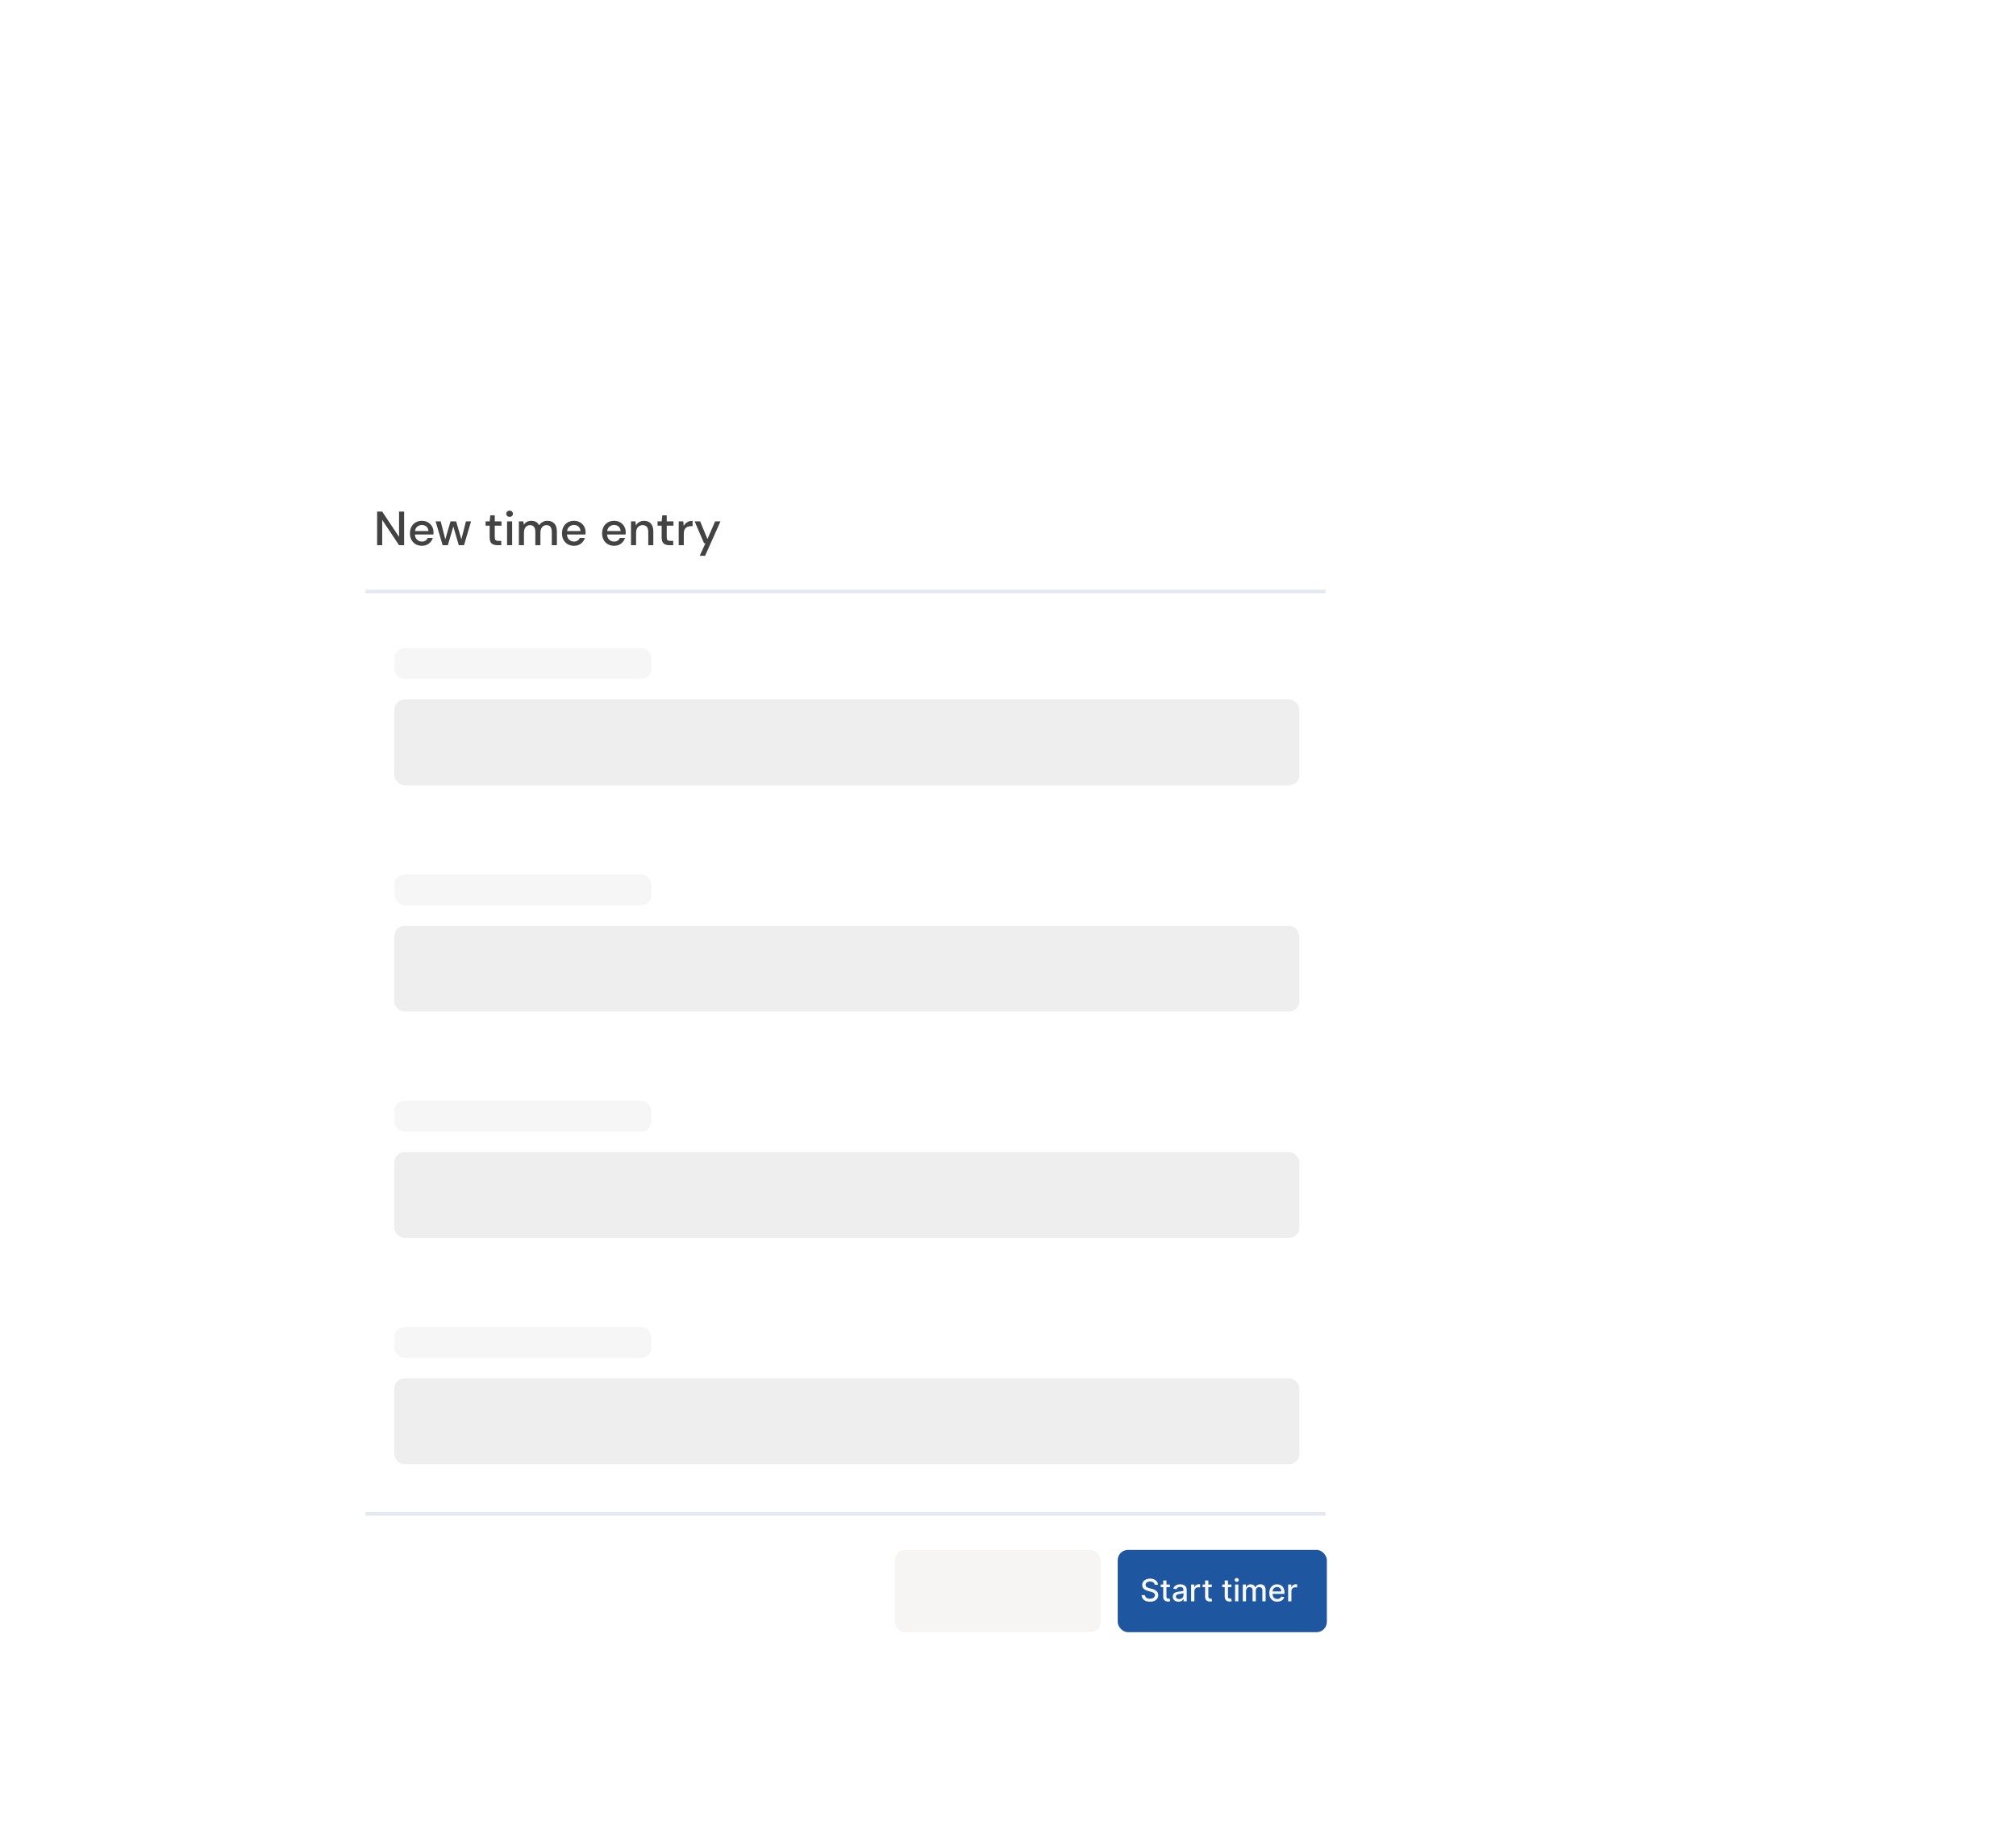 <svg width="588" height="536" viewBox="0 0 588 536" fill="none" xmlns="http://www.w3.org/2000/svg">
<g clip-path="url(#clip0_303_1837)">
<g filter="url(#filter0_d_303_1837)">
<g clip-path="url(#clip1_303_1837)">
<rect x="89" y="111" width="310" height="372" rx="5" fill="white"/>
<path d="M109.994 141V131.2H111.478L116.392 138.578V131.2H117.876V141H116.392L111.478 133.622V141H109.994ZM123.057 141.168C122.376 141.168 121.769 141.019 121.237 140.72C120.714 140.412 120.304 139.987 120.005 139.446C119.706 138.905 119.557 138.275 119.557 137.556C119.557 136.828 119.702 136.189 119.991 135.638C120.29 135.087 120.7 134.658 121.223 134.35C121.755 134.042 122.371 133.888 123.071 133.888C123.752 133.888 124.345 134.042 124.849 134.35C125.353 134.649 125.745 135.05 126.025 135.554C126.305 136.058 126.445 136.613 126.445 137.22C126.445 137.313 126.44 137.416 126.431 137.528C126.431 137.631 126.426 137.747 126.417 137.878H121.013C121.06 138.55 121.279 139.063 121.671 139.418C122.072 139.763 122.534 139.936 123.057 139.936C123.477 139.936 123.827 139.843 124.107 139.656C124.396 139.46 124.611 139.199 124.751 138.872H126.235C126.048 139.525 125.675 140.071 125.115 140.51C124.564 140.949 123.878 141.168 123.057 141.168ZM123.057 135.106C122.562 135.106 122.124 135.255 121.741 135.554C121.358 135.843 121.125 136.282 121.041 136.87H124.961C124.933 136.329 124.742 135.899 124.387 135.582C124.032 135.265 123.589 135.106 123.057 135.106ZM129.097 141L127.053 134.056H128.537L129.881 139.292L131.393 134.056H133.045L134.557 139.292L135.901 134.056H137.385L135.341 141H133.815L132.219 135.54L130.623 141H129.097ZM145.047 141C144.366 141 143.825 140.837 143.423 140.51C143.022 140.174 142.821 139.581 142.821 138.732V135.302H141.631V134.056H142.821L143.003 132.292H144.305V134.056H146.265V135.302H144.305V138.732C144.305 139.115 144.385 139.381 144.543 139.53C144.711 139.67 144.996 139.74 145.397 139.74H146.195V141H145.047ZM148.635 132.74C148.355 132.74 148.122 132.656 147.935 132.488C147.758 132.311 147.669 132.091 147.669 131.83C147.669 131.569 147.758 131.354 147.935 131.186C148.122 131.009 148.355 130.92 148.635 130.92C148.915 130.92 149.144 131.009 149.321 131.186C149.508 131.354 149.601 131.569 149.601 131.83C149.601 132.091 149.508 132.311 149.321 132.488C149.144 132.656 148.915 132.74 148.635 132.74ZM147.893 141V134.056H149.377V141H147.893ZM151.336 141V134.056H152.652L152.778 135.036C153.002 134.681 153.296 134.401 153.66 134.196C154.034 133.991 154.463 133.888 154.948 133.888C156.05 133.888 156.815 134.322 157.244 135.19C157.496 134.789 157.832 134.471 158.252 134.238C158.682 134.005 159.144 133.888 159.638 133.888C160.506 133.888 161.188 134.149 161.682 134.672C162.177 135.195 162.424 135.974 162.424 137.01V141H160.94V137.164C160.94 135.82 160.427 135.148 159.4 135.148C158.878 135.148 158.448 135.344 158.112 135.736C157.786 136.128 157.622 136.688 157.622 137.416V141H156.138V137.164C156.138 135.82 155.62 135.148 154.584 135.148C154.071 135.148 153.646 135.344 153.31 135.736C152.984 136.128 152.82 136.688 152.82 137.416V141H151.336ZM167.409 141.168C166.727 141.168 166.121 141.019 165.589 140.72C165.066 140.412 164.655 139.987 164.357 139.446C164.058 138.905 163.909 138.275 163.909 137.556C163.909 136.828 164.053 136.189 164.343 135.638C164.641 135.087 165.052 134.658 165.575 134.35C166.107 134.042 166.723 133.888 167.423 133.888C168.104 133.888 168.697 134.042 169.201 134.35C169.705 134.649 170.097 135.05 170.377 135.554C170.657 136.058 170.797 136.613 170.797 137.22C170.797 137.313 170.792 137.416 170.783 137.528C170.783 137.631 170.778 137.747 170.769 137.878H165.365C165.411 138.55 165.631 139.063 166.023 139.418C166.424 139.763 166.886 139.936 167.409 139.936C167.829 139.936 168.179 139.843 168.459 139.656C168.748 139.46 168.963 139.199 169.103 138.872H170.587C170.4 139.525 170.027 140.071 169.467 140.51C168.916 140.949 168.23 141.168 167.409 141.168ZM167.409 135.106C166.914 135.106 166.475 135.255 166.093 135.554C165.71 135.843 165.477 136.282 165.393 136.87H169.313C169.285 136.329 169.093 135.899 168.739 135.582C168.384 135.265 167.941 135.106 167.409 135.106ZM179.112 141.168C178.43 141.168 177.824 141.019 177.292 140.72C176.769 140.412 176.358 139.987 176.06 139.446C175.761 138.905 175.612 138.275 175.612 137.556C175.612 136.828 175.756 136.189 176.046 135.638C176.344 135.087 176.755 134.658 177.278 134.35C177.81 134.042 178.426 133.888 179.126 133.888C179.807 133.888 180.4 134.042 180.904 134.35C181.408 134.649 181.8 135.05 182.08 135.554C182.36 136.058 182.5 136.613 182.5 137.22C182.5 137.313 182.495 137.416 182.486 137.528C182.486 137.631 182.481 137.747 182.472 137.878H177.068C177.114 138.55 177.334 139.063 177.726 139.418C178.127 139.763 178.589 139.936 179.112 139.936C179.532 139.936 179.882 139.843 180.162 139.656C180.451 139.46 180.666 139.199 180.806 138.872H182.29C182.103 139.525 181.73 140.071 181.17 140.51C180.619 140.949 179.933 141.168 179.112 141.168ZM179.112 135.106C178.617 135.106 178.178 135.255 177.796 135.554C177.413 135.843 177.18 136.282 177.096 136.87H181.016C180.988 136.329 180.796 135.899 180.442 135.582C180.087 135.265 179.644 135.106 179.112 135.106ZM184.04 141V134.056H185.356L185.468 135.274C185.682 134.845 185.995 134.509 186.406 134.266C186.826 134.014 187.306 133.888 187.848 133.888C188.688 133.888 189.346 134.149 189.822 134.672C190.307 135.195 190.55 135.974 190.55 137.01V141H189.08V137.164C189.08 135.82 188.529 135.148 187.428 135.148C186.877 135.148 186.42 135.344 186.056 135.736C185.701 136.128 185.524 136.688 185.524 137.416V141H184.04ZM195.209 141C194.528 141 193.987 140.837 193.585 140.51C193.184 140.174 192.983 139.581 192.983 138.732V135.302H191.793V134.056H192.983L193.165 132.292H194.467V134.056H196.427V135.302H194.467V138.732C194.467 139.115 194.547 139.381 194.705 139.53C194.873 139.67 195.158 139.74 195.559 139.74H196.357V141H195.209ZM197.958 141V134.056H199.288L199.414 135.372C199.656 134.915 199.992 134.555 200.422 134.294C200.86 134.023 201.388 133.888 202.004 133.888V135.442H201.598C201.187 135.442 200.818 135.512 200.492 135.652C200.174 135.783 199.918 136.011 199.722 136.338C199.535 136.655 199.442 137.099 199.442 137.668V141H197.958ZM204.088 144.08L205.754 140.426H205.348L202.604 134.056H204.214L206.342 139.194L208.568 134.056H210.136L205.656 144.08H204.088Z" fill="#434343"/>
<line x1="106.604" y1="423.5" x2="386.604" y2="423.5" stroke="#E2E8F0"/>
<line x1="106.604" y1="154.5" x2="386.604" y2="154.5" stroke="#E2E8F0"/>
<rect x="261" y="434" width="60" height="24" rx="3" fill="#F7F4F4"/>
<rect x="115" y="171" width="75" height="9" rx="3" fill="#F6F6F6"/>
<rect x="115" y="186" width="264" height="25" rx="3" fill="#EEEEEE"/>
<rect x="115" y="237" width="75" height="9" rx="3" fill="#F6F6F6"/>
<rect x="115" y="252" width="264" height="25" rx="3" fill="#EEEEEE"/>
<rect x="115" y="303" width="75" height="9" rx="3" fill="#F6F6F6"/>
<rect x="115" y="318" width="264" height="25" rx="3" fill="#EEEEEE"/>
<rect x="115" y="369" width="75" height="9" rx="3" fill="#F6F6F6"/>
<rect x="115" y="384" width="264" height="25" rx="3" fill="#EEEEEE"/>
<rect x="326" y="434" width="61" height="24" rx="3" fill="#1E56A0"/>
<path d="M336.789 444.174C336.755 443.871 336.614 443.637 336.367 443.471C336.12 443.303 335.809 443.218 335.434 443.218C335.165 443.218 334.933 443.261 334.737 443.346C334.541 443.429 334.389 443.544 334.28 443.691C334.174 443.836 334.12 444.001 334.12 444.187C334.12 444.342 334.157 444.477 334.229 444.589C334.304 444.702 334.401 444.797 334.52 444.874C334.641 444.949 334.771 445.011 334.91 445.062C335.048 445.112 335.181 445.152 335.309 445.184L335.949 445.35C336.157 445.401 336.371 445.471 336.591 445.558C336.81 445.645 337.014 445.76 337.201 445.903C337.389 446.046 337.54 446.223 337.655 446.434C337.772 446.645 337.831 446.897 337.831 447.191C337.831 447.562 337.735 447.891 337.543 448.179C337.354 448.466 337.078 448.693 336.716 448.859C336.355 449.026 335.92 449.109 335.408 449.109C334.918 449.109 334.494 449.031 334.136 448.875C333.778 448.72 333.498 448.499 333.296 448.214C333.093 447.926 332.982 447.585 332.96 447.191H333.951C333.97 447.428 334.047 447.625 334.181 447.782C334.317 447.938 334.491 448.054 334.702 448.131C334.915 448.205 335.148 448.243 335.402 448.243C335.681 448.243 335.929 448.199 336.147 448.112C336.366 448.022 336.539 447.898 336.664 447.741C336.79 447.581 336.853 447.395 336.853 447.181C336.853 446.988 336.798 446.829 336.687 446.705C336.578 446.582 336.43 446.479 336.243 446.398C336.057 446.317 335.847 446.246 335.613 446.184L334.839 445.973C334.315 445.831 333.9 445.621 333.593 445.344C333.288 445.067 333.136 444.7 333.136 444.244C333.136 443.867 333.238 443.538 333.443 443.257C333.647 442.975 333.924 442.757 334.274 442.602C334.623 442.444 335.017 442.365 335.456 442.365C335.9 442.365 336.29 442.443 336.629 442.598C336.97 442.754 337.239 442.968 337.435 443.241C337.631 443.511 337.733 443.822 337.741 444.174H336.789ZM341.226 444.091V444.858H338.544V444.091H341.226ZM339.264 442.915H340.219V447.559C340.219 447.744 340.247 447.884 340.302 447.977C340.358 448.069 340.429 448.132 340.516 448.166C340.606 448.198 340.703 448.214 340.807 448.214C340.884 448.214 340.951 448.208 341.009 448.198C341.066 448.187 341.111 448.179 341.143 448.172L341.315 448.962C341.26 448.983 341.181 449.004 341.079 449.026C340.977 449.049 340.849 449.062 340.695 449.064C340.444 449.068 340.21 449.023 339.992 448.93C339.775 448.836 339.599 448.691 339.465 448.495C339.331 448.299 339.264 448.053 339.264 447.757V442.915ZM343.712 449.109C343.401 449.109 343.119 449.051 342.868 448.936C342.616 448.819 342.417 448.65 342.27 448.428C342.125 448.206 342.053 447.935 342.053 447.613C342.053 447.336 342.106 447.108 342.213 446.929C342.319 446.75 342.463 446.608 342.644 446.504C342.825 446.4 343.028 446.321 343.251 446.267C343.475 446.214 343.703 446.174 343.935 446.146C344.229 446.112 344.468 446.084 344.651 446.063C344.835 446.039 344.968 446.002 345.051 445.951C345.134 445.9 345.175 445.817 345.175 445.702V445.679C345.175 445.4 345.097 445.184 344.939 445.031C344.783 444.877 344.551 444.8 344.242 444.8C343.92 444.8 343.667 444.872 343.482 445.015C343.298 445.155 343.172 445.312 343.101 445.484L342.203 445.28C342.31 444.982 342.465 444.741 342.67 444.558C342.876 444.372 343.114 444.238 343.382 444.155C343.651 444.07 343.933 444.027 344.229 444.027C344.425 444.027 344.633 444.05 344.853 444.097C345.074 444.142 345.281 444.225 345.473 444.347C345.667 444.468 345.825 444.642 345.949 444.868C346.072 445.091 346.134 445.382 346.134 445.74V449H345.201V448.329H345.163C345.101 448.452 345.008 448.574 344.885 448.693C344.761 448.812 344.602 448.912 344.408 448.99C344.214 449.069 343.982 449.109 343.712 449.109ZM343.919 448.342C344.184 448.342 344.409 448.289 344.597 448.185C344.787 448.081 344.93 447.944 345.028 447.776C345.129 447.605 345.179 447.423 345.179 447.229V446.597C345.145 446.631 345.078 446.663 344.98 446.692C344.885 446.72 344.775 446.745 344.651 446.766C344.528 446.785 344.407 446.803 344.29 446.82C344.173 446.835 344.075 446.848 343.996 446.859C343.811 446.882 343.641 446.922 343.488 446.977C343.337 447.032 343.215 447.112 343.124 447.217C343.034 447.319 342.989 447.455 342.989 447.626C342.989 447.862 343.077 448.041 343.251 448.163C343.426 448.282 343.649 448.342 343.919 448.342ZM347.407 449V444.091H348.331V444.871H348.382C348.471 444.607 348.629 444.399 348.855 444.248C349.083 444.094 349.341 444.017 349.628 444.017C349.688 444.017 349.758 444.02 349.839 444.024C349.922 444.028 349.987 444.033 350.034 444.04V444.954C349.996 444.943 349.928 444.931 349.83 444.919C349.732 444.904 349.634 444.896 349.536 444.896C349.31 444.896 349.108 444.944 348.932 445.04C348.757 445.134 348.618 445.265 348.516 445.433C348.414 445.599 348.363 445.789 348.363 446.002V449H347.407ZM353.443 444.091V444.858H350.761V444.091H353.443ZM351.48 442.915H352.436V447.559C352.436 447.744 352.464 447.884 352.519 447.977C352.574 448.069 352.646 448.132 352.733 448.166C352.823 448.198 352.92 448.214 353.024 448.214C353.101 448.214 353.168 448.208 353.225 448.198C353.283 448.187 353.328 448.179 353.36 448.172L353.532 448.962C353.477 448.983 353.398 449.004 353.296 449.026C353.193 449.049 353.066 449.062 352.912 449.064C352.661 449.068 352.426 449.023 352.209 448.93C351.992 448.836 351.816 448.691 351.682 448.495C351.547 448.299 351.48 448.053 351.48 447.757V442.915ZM359.173 444.091V444.858H356.492V444.091H359.173ZM357.211 442.915H358.166V447.559C358.166 447.744 358.194 447.884 358.25 447.977C358.305 448.069 358.376 448.132 358.464 448.166C358.553 448.198 358.65 448.214 358.755 448.214C358.831 448.214 358.898 448.208 358.956 448.198C359.013 448.187 359.058 448.179 359.09 448.172L359.263 448.962C359.207 448.983 359.128 449.004 359.026 449.026C358.924 449.049 358.796 449.062 358.643 449.064C358.391 449.068 358.157 449.023 357.94 448.93C357.722 448.836 357.546 448.691 357.412 448.495C357.278 448.299 357.211 448.053 357.211 447.757V442.915ZM360.23 449V444.091H361.186V449H360.23ZM360.713 443.333C360.547 443.333 360.404 443.278 360.285 443.167C360.167 443.054 360.109 442.92 360.109 442.765C360.109 442.607 360.167 442.473 360.285 442.362C360.404 442.249 360.547 442.192 360.713 442.192C360.879 442.192 361.021 442.249 361.138 442.362C361.257 442.473 361.317 442.607 361.317 442.765C361.317 442.92 361.257 443.054 361.138 443.167C361.021 443.278 360.879 443.333 360.713 443.333ZM362.472 449V444.091H363.389V444.89H363.449C363.552 444.619 363.719 444.408 363.951 444.257C364.184 444.104 364.462 444.027 364.785 444.027C365.114 444.027 365.388 444.104 365.61 444.257C365.834 444.411 365.999 444.621 366.105 444.89H366.157C366.274 444.628 366.46 444.419 366.716 444.263C366.972 444.106 367.276 444.027 367.63 444.027C368.075 444.027 368.438 444.167 368.72 444.446C369.003 444.725 369.145 445.146 369.145 445.708V449H368.189V445.798C368.189 445.465 368.099 445.224 367.918 445.075C367.736 444.926 367.52 444.852 367.269 444.852C366.958 444.852 366.716 444.947 366.543 445.139C366.371 445.329 366.284 445.573 366.284 445.871V449H365.332V445.737C365.332 445.471 365.249 445.256 365.083 445.094C364.916 444.933 364.7 444.852 364.434 444.852C364.253 444.852 364.085 444.9 363.932 444.995C363.781 445.089 363.658 445.22 363.565 445.388C363.473 445.557 363.427 445.752 363.427 445.973V449H362.472ZM372.541 449.099C372.058 449.099 371.641 448.996 371.292 448.789C370.944 448.58 370.676 448.287 370.486 447.91C370.299 447.531 370.205 447.087 370.205 446.577C370.205 446.075 370.299 445.631 370.486 445.248C370.676 444.864 370.94 444.565 371.279 444.35C371.62 444.135 372.018 444.027 372.474 444.027C372.751 444.027 373.02 444.073 373.28 444.164C373.54 444.256 373.773 444.4 373.98 444.596C374.186 444.792 374.349 445.047 374.469 445.36C374.588 445.671 374.648 446.049 374.648 446.494V446.833H370.745V446.117H373.711C373.711 445.866 373.66 445.643 373.558 445.449C373.455 445.253 373.312 445.099 373.126 444.986C372.943 444.873 372.728 444.816 372.481 444.816C372.212 444.816 371.978 444.882 371.778 445.015C371.579 445.145 371.426 445.315 371.317 445.526C371.211 445.735 371.157 445.962 371.157 446.207V446.766C371.157 447.094 371.215 447.373 371.33 447.603C371.447 447.833 371.61 448.009 371.819 448.131C372.028 448.25 372.272 448.31 372.551 448.31C372.732 448.31 372.897 448.284 373.046 448.233C373.195 448.18 373.324 448.101 373.433 447.996C373.542 447.892 373.625 447.763 373.682 447.61L374.587 447.773C374.514 448.039 374.384 448.272 374.197 448.473C374.012 448.671 373.778 448.825 373.497 448.936C373.218 449.045 372.899 449.099 372.541 449.099ZM375.708 449V444.091H376.631V444.871H376.683C376.772 444.607 376.93 444.399 377.156 444.248C377.384 444.094 377.641 444.017 377.929 444.017C377.989 444.017 378.059 444.02 378.14 444.024C378.223 444.028 378.288 444.033 378.335 444.04V444.954C378.297 444.943 378.228 444.931 378.13 444.919C378.032 444.904 377.934 444.896 377.836 444.896C377.611 444.896 377.409 444.944 377.232 445.04C377.058 445.134 376.919 445.265 376.817 445.433C376.715 445.599 376.663 445.789 376.663 446.002V449H375.708Z" fill="#F8F8FA"/>
</g>
<rect x="83" y="105" width="322" height="384" rx="11" stroke="white" stroke-opacity="0.24" stroke-width="12"/>
</g>
</g>
<defs>
<filter id="filter0_d_303_1837" x="37" y="77" width="414" height="476" filterUnits="userSpaceOnUse" color-interpolation-filters="sRGB">
<feFlood flood-opacity="0" result="BackgroundImageFix"/>
<feColorMatrix in="SourceAlpha" type="matrix" values="0 0 0 0 0 0 0 0 0 0 0 0 0 0 0 0 0 0 127 0" result="hardAlpha"/>
<feOffset dy="18"/>
<feGaussianBlur stdDeviation="20"/>
<feColorMatrix type="matrix" values="0 0 0 0 0.439 0 0 0 0 0.565 0 0 0 0 0.69 0 0 0 0.32 0"/>
<feBlend mode="normal" in2="BackgroundImageFix" result="effect1_dropShadow_303_1837"/>
<feBlend mode="normal" in="SourceGraphic" in2="effect1_dropShadow_303_1837" result="shape"/>
</filter>
<clipPath id="clip0_303_1837">
<rect width="588" height="536" fill="white"/>
</clipPath>
<clipPath id="clip1_303_1837">
<rect x="89" y="111" width="310" height="372" rx="5" fill="white"/>
</clipPath>
</defs>
</svg>
